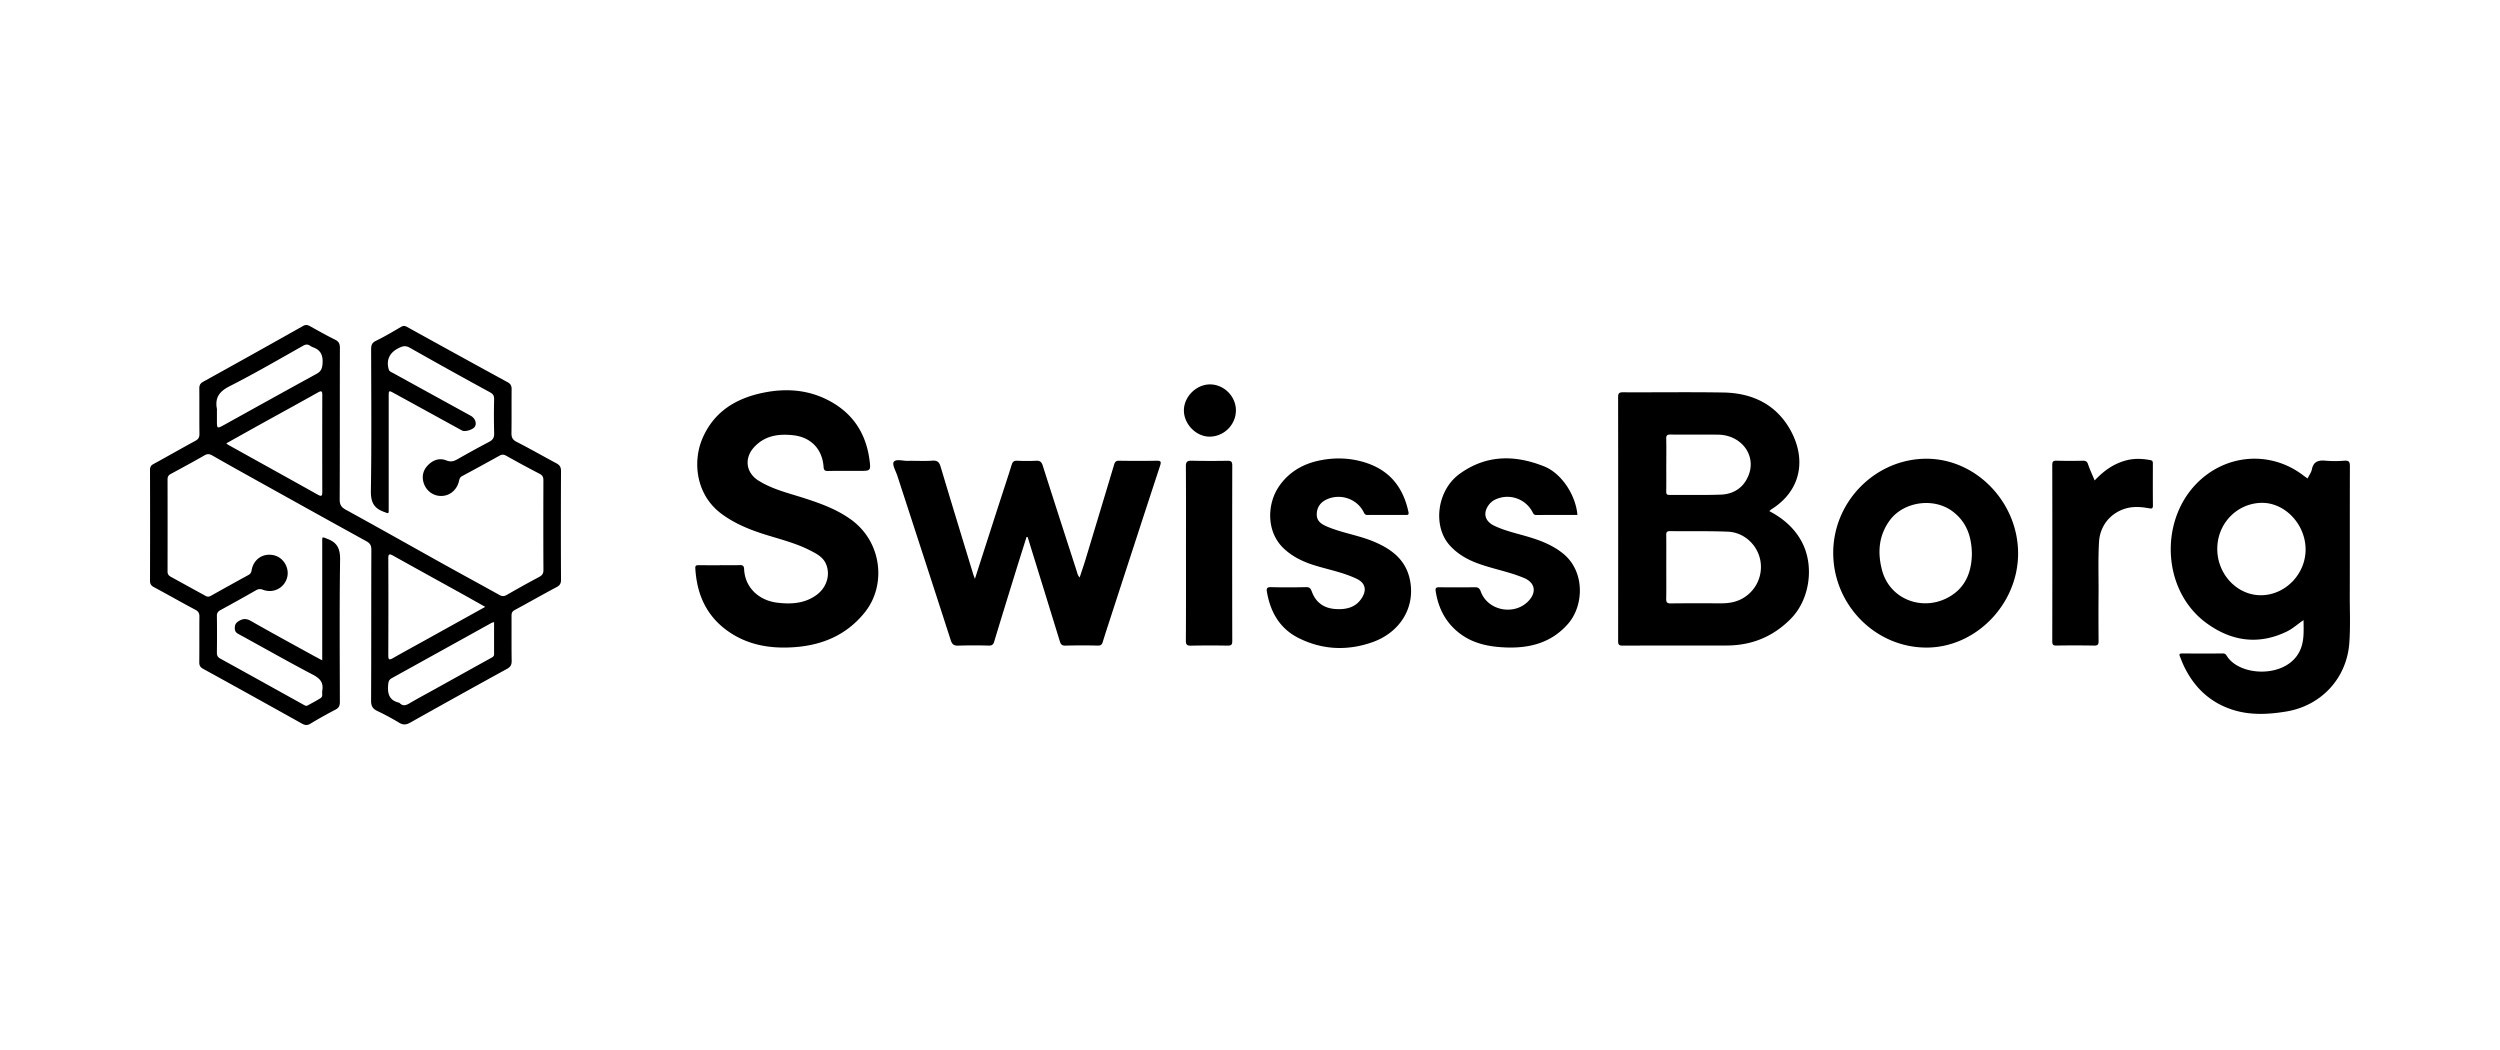 <svg xmlns="http://www.w3.org/2000/svg" width="200" height="84" fill="none" viewBox="0 0 200 84">
  <path fill="#000" d="M25.778 52.822v-9.454c0-.475-.016-.421.435-.25.793.303 1.005.813.994 1.657-.054 3.793-.027 7.588-.018 11.38 0 .301-.073.473-.36.62a38.31 38.31 0 0 0-2.013 1.129c-.234.137-.416.12-.652-.011-2.632-1.47-5.27-2.934-7.912-4.387-.23-.127-.311-.263-.31-.519.013-1.22-.001-2.44.011-3.66.004-.274-.086-.42-.332-.55-1.113-.59-2.207-1.215-3.315-1.81-.222-.12-.306-.256-.306-.516.01-2.944.009-5.891 0-8.836 0-.234.055-.372.275-.492 1.123-.61 2.23-1.249 3.353-1.857.245-.133.33-.285.327-.556-.014-1.205 0-2.41-.01-3.616-.004-.267.065-.42.317-.559 2.666-1.474 5.323-2.959 7.977-4.454.221-.126.37-.092.565.016.661.366 1.321.739 1.997 1.073.299.147.392.331.39.657-.011 4.047 0 8.094-.016 12.139 0 .415.132.617.498.817 2.598 1.425 5.178 2.883 7.767 4.325 1.502.835 3.015 1.655 4.517 2.49.222.124.384.113.608-.018a89.95 89.95 0 0 1 2.57-1.425c.23-.124.342-.264.34-.548-.014-2.396-.01-4.791-.003-7.185 0-.252-.068-.397-.306-.52a82.646 82.646 0 0 1-2.658-1.437c-.197-.111-.347-.12-.535-.017-1 .552-1.997 1.103-3.004 1.64-.229.121-.223.334-.284.524-.21.661-.765 1.078-1.43 1.064-.657-.014-1.216-.465-1.384-1.125-.138-.54.02-1.004.41-1.381.409-.392.907-.548 1.437-.333.337.136.582.07.868-.093.84-.476 1.681-.943 2.536-1.39.298-.156.422-.337.411-.687a53.09 53.09 0 0 1-.003-2.722c.005-.27-.07-.42-.319-.556a432.34 432.34 0 0 1-6.428-3.571c-.39-.222-.652-.099-.974.073-.665.353-.924.954-.706 1.666.052.17.202.21.327.277 2.07 1.142 4.145 2.281 6.217 3.42.352.192.51.582.349.867-.145.254-.794.453-1.043.315-1.813-.995-3.624-1.992-5.437-2.984-.415-.228-.42-.224-.42.254v8.97c0 .472.017.42-.419.258-.813-.304-1.02-.823-1.006-1.685.059-3.763.028-7.527.02-11.292 0-.323.05-.53.384-.692.692-.335 1.353-.733 2.02-1.12.177-.102.299-.086.477.013a1523.24 1523.24 0 0 0 8.045 4.424c.246.134.316.302.313.569-.013 1.161.005 2.32-.013 3.482-.005.35.082.55.422.722 1.071.543 2.11 1.144 3.17 1.707.267.142.374.31.372.625a941.9 941.9 0 0 0 0 8.702c0 .297-.097.444-.356.581-1.128.6-2.237 1.233-3.361 1.84-.211.114-.242.264-.242.47.006 1.19-.008 2.381.011 3.571.005.319-.077.496-.374.659a862.078 862.078 0 0 0-7.752 4.306c-.324.182-.574.19-.896-.01a19.662 19.662 0 0 0-1.722-.926c-.363-.173-.504-.39-.502-.814.02-4.03.007-8.063.021-12.094 0-.347-.109-.516-.41-.68-3.19-1.757-6.373-3.53-9.558-5.301a277.64 277.64 0 0 1-2.752-1.55c-.209-.12-.375-.155-.61-.023-.9.517-1.818 1.01-2.731 1.507-.177.096-.243.23-.243.433.005 2.454.005 4.909 0 7.364 0 .212.094.329.259.42l2.805 1.542c.149.08.276.052.417-.027.994-.558 1.99-1.11 2.991-1.658.163-.09.224-.202.254-.38.157-.901.933-1.406 1.808-1.191.768.19 1.251 1.05 1.02 1.818-.246.816-1.106 1.243-1.925.934-.204-.077-.354-.07-.538.034-.94.535-1.885 1.064-2.836 1.581-.204.111-.311.224-.308.474.015.983.013 1.965 0 2.945-.001.222.067.358.258.465 2.237 1.235 4.472 2.475 6.705 3.716.096.054.188.102.29.045.35-.193.706-.377 1.044-.592.212-.136.096-.383.132-.58.118-.65-.166-.991-.753-1.295-2.002-1.049-3.967-2.17-5.952-3.253-.213-.116-.295-.243-.291-.486.003-.247.073-.39.295-.534.352-.225.627-.234 1.005-.017 1.627.93 3.275 1.823 4.916 2.728.233.127.467.25.776.415l.002-.004Zm13.04-4.274c-.683-.383-1.325-.746-1.97-1.104-1.8-.996-3.6-1.986-5.395-2.99-.293-.162-.391-.151-.39.224.013 2.586.011 5.171 0 7.756 0 .337.074.387.363.222.785-.449 1.581-.882 2.373-1.32l5.019-2.786v-.002ZM18.1 35.468c.103.075.146.115.196.141 2.382 1.324 4.765 2.645 7.145 3.974.302.168.342.06.342-.224a1859.96 1859.96 0 0 1 0-7.763c0-.307-.061-.36-.347-.2-1.554.873-3.119 1.727-4.676 2.59-.869.482-1.734.969-2.659 1.484l-.001-.002Zm-.746-2.62v.76c0 .708-.002.704.622.359 2.44-1.352 4.881-2.709 7.331-4.049.336-.182.46-.384.493-.783.06-.678-.12-1.135-.78-1.36-.083-.029-.158-.082-.233-.129-.18-.114-.333-.102-.531.01-1.955 1.1-3.893 2.232-5.892 3.245-.831.42-1.18.926-1.01 1.816.009.042 0 .089 0 .134v-.002Zm22.171 16.919c-.1.032-.157.039-.204.066-2.66 1.474-5.32 2.95-7.981 4.422-.19.104-.256.237-.28.457-.073.71.022 1.299.843 1.497.04.01.077.045.109.074.24.21.458.15.717 0 .715-.423 1.45-.81 2.176-1.215 1.453-.807 2.905-1.616 4.359-2.42.132-.072.265-.128.263-.316-.004-.842 0-1.683 0-2.563l-.002-.002Zm102.02-8.88c1.078.574 1.965 1.313 2.56 2.39 1.066 1.922.705 4.661-.844 6.228-1.407 1.426-3.114 2.126-5.104 2.135-2.782.012-5.566-.004-8.348.01-.319 0-.358-.112-.358-.383.005-6.498.007-12.996-.002-19.494 0-.314.088-.392.395-.39 2.679.013 5.359-.028 8.037.018 2.382.041 4.322 1.015 5.441 3.169 1.157 2.227.767 4.69-1.622 6.183-.048.03-.089.075-.155.132v.002Zm-8.243 4.46c0 .848.011 1.696-.005 2.544-.005.278.052.385.359.382 1.356-.018 2.709-.008 4.064-.008.494 0 .977-.062 1.431-.264a2.888 2.888 0 0 0 1.684-3.124c-.213-1.262-1.289-2.288-2.598-2.342-1.545-.063-3.095-.027-4.641-.045-.245-.004-.299.095-.297.315.009.848.003 1.696.003 2.544v-.002Zm0-8.18c0 .714.006 1.426-.003 2.14-.002.199.034.29.264.288 1.368-.012 2.736.024 4.102-.025 1.066-.04 1.861-.59 2.24-1.597.598-1.584-.62-3.17-2.438-3.2-1.279-.019-2.557.006-3.836-.01-.293-.004-.339.1-.332.356.016.683.005 1.367.005 2.05l-.002-.002Zm51.304 1.112c.131-.269.293-.483.342-.721.127-.637.518-.757 1.094-.703a9.324 9.324 0 0 0 1.516 0c.376-.027.435.121.433.454-.011 3.42 0 6.842-.009 10.262-.004 1.294.059 2.587-.038 3.88-.209 2.815-2.244 5.007-5.044 5.47-1.421.235-2.846.31-4.235-.123-1.826-.567-3.115-1.777-3.939-3.489-.129-.265-.231-.544-.342-.816-.06-.148-.012-.215.156-.215 1.101.004 2.203.008 3.304-.001.193 0 .256.129.334.247 1.098 1.64 4.783 1.714 5.808-.455.365-.77.306-1.59.297-2.458-.467.308-.848.674-1.325.905-2.294 1.117-4.47.775-6.451-.676-3.492-2.559-3.771-8.019-.844-11.09 2.32-2.436 5.954-2.743 8.603-.715.106.08.217.156.34.246v-.002Zm-.159 5.6c-.046-2.018-1.731-3.725-3.597-3.65-1.983.08-3.512 1.742-3.467 3.771.044 2.022 1.663 3.666 3.563 3.618 1.944-.048 3.548-1.762 3.501-3.741v.002ZM57.581 45.213c.537 0 1.073.015 1.608-.005.259-.009.33.091.341.33.064 1.393 1.094 2.491 2.675 2.68 1.083.128 2.169.069 3.11-.616.836-.608 1.142-1.644.75-2.514-.238-.528-.72-.776-1.189-1.02-1.139-.596-2.382-.905-3.6-1.284-1.26-.392-2.472-.877-3.552-1.675-2.067-1.53-2.312-4.169-1.543-5.999.925-2.199 2.743-3.276 4.97-3.71 1.674-.328 3.342-.237 4.921.526 2.047.987 3.188 2.628 3.487 4.859.118.884.088.887-.808.887-.834 0-1.669-.012-2.502.007-.273.008-.347-.077-.364-.341-.1-1.425-1.029-2.374-2.45-2.521-1.151-.12-2.222.025-3.075.923-.842.887-.707 2.068.33 2.716 1.136.708 2.434 1.002 3.686 1.408 1.298.42 2.569.884 3.69 1.689 2.507 1.798 2.855 5.265 1.126 7.426-1.44 1.8-3.36 2.623-5.592 2.791-1.97.15-3.854-.159-5.488-1.368-1.656-1.226-2.372-2.936-2.487-4.945-.012-.212.082-.245.261-.242.565.007 1.132.004 1.697.004l-.002-.006Zm24.543-2.256c-.286.907-.574 1.814-.856 2.723-.583 1.888-1.168 3.775-1.738 5.668-.073.245-.199.302-.44.299a41.713 41.713 0 0 0-2.412.003c-.358.015-.51-.093-.62-.438-1.415-4.387-2.845-8.767-4.27-13.15-.123-.377-.431-.895-.29-1.107.174-.262.737-.075 1.13-.086.655-.016 1.313.03 1.965-.016.42-.03.554.141.662.502.858 2.868 1.734 5.73 2.607 8.595.03.099.071.194.132.356.654-2.032 1.287-4.005 1.924-5.975.34-1.052.692-2.1 1.019-3.156.075-.242.184-.324.436-.315.506.02 1.014.025 1.518 0 .31-.016.435.096.528.388.894 2.809 1.802 5.614 2.71 8.418.054.164.072.347.245.531.167-.512.331-.984.476-1.463a2856.71 2856.71 0 0 0 2.285-7.583c.063-.209.159-.298.4-.293a83.32 83.32 0 0 0 2.992 0c.348-.005.384.079.279.404-1.363 4.146-2.71 8.296-4.06 12.447-.176.548-.358 1.093-.523 1.644-.064.217-.165.3-.402.294a50.059 50.059 0 0 0-2.591.003c-.327.011-.386-.159-.46-.399-.752-2.45-1.51-4.9-2.269-7.35l-.286-.933a1.625 1.625 0 0 0-.093-.01h.002Zm79.324 1.312c.004 4.06-3.379 7.537-7.33 7.537-4.08 0-7.444-3.406-7.46-7.553-.016-4.119 3.371-7.55 7.456-7.554 3.964-.005 7.331 3.47 7.334 7.572v-.002Zm-3.697.018c-.03-1.403-.438-2.537-1.536-3.37-1.509-1.142-3.941-.8-5.049.732-.873 1.208-.969 2.545-.612 3.933.594 2.306 3.065 3.265 5.078 2.324 1.559-.73 2.101-2.077 2.119-3.621v.002Zm-46.857-3.09c-.492 0-.984-.004-1.474.001-.162.002-.234-.037-.318-.209-.525-1.079-1.856-1.537-2.955-1.041-.506.229-.791.626-.807 1.177-.016.567.376.812.844 1.01 1.209.509 2.521.69 3.726 1.196 1.388.583 2.532 1.424 2.874 3.011.486 2.261-.803 4.269-3.008 5.04-1.988.696-3.987.612-5.882-.336-1.499-.75-2.264-2.067-2.539-3.691-.045-.261-.013-.392.316-.383.937.025 1.876.021 2.813 0 .275-.005.368.095.456.34.316.885.972 1.352 1.906 1.411.874.054 1.657-.125 2.144-.957.361-.619.198-1.148-.444-1.456-1.107-.532-2.314-.743-3.472-1.111-.871-.277-1.674-.673-2.35-1.299-1.439-1.333-1.38-3.587-.386-5.018.773-1.113 1.883-1.76 3.181-2.035 1.327-.282 2.666-.221 3.95.242 1.816.655 2.814 2.013 3.206 3.866.048.224-.038.245-.22.243-.521-.007-1.043-.001-1.563-.001h.002Zm15.299 0c-1.101 0-2.201-.004-3.301.003-.2 0-.236-.134-.307-.263a2.265 2.265 0 0 0-2.94-.984c-.3.138-.514.354-.665.63-.332.608-.103 1.16.56 1.476.905.433 1.883.63 2.834.92.953.291 1.858.654 2.655 1.291 1.779 1.42 1.7 4.16.42 5.629-1.335 1.53-3.08 1.975-5.011 1.896-1.29-.052-2.543-.291-3.612-1.087-1.143-.85-1.754-2.015-1.971-3.409-.042-.279.056-.32.299-.318.937.01 1.876.014 2.813-.002.28-.005.396.077.498.352.585 1.59 2.816 1.95 3.904.648.572-.685.379-1.392-.438-1.737-1.195-.503-2.479-.721-3.689-1.163-.857-.313-1.634-.755-2.257-1.442-1.396-1.544-1.028-4.416.785-5.729 2.139-1.547 4.431-1.526 6.761-.597 1.405.56 2.533 2.31 2.662 3.886Zm41.379-2.761c.737-.782 1.533-1.347 2.523-1.606.646-.169 1.289-.142 1.938-.02.188.036.195.145.195.284 0 1.115-.009 2.23.006 3.344.003.304-.165.249-.338.218-.633-.109-1.261-.159-1.892.038-1.198.374-2.004 1.386-2.081 2.642-.084 1.396-.029 2.793-.039 4.189a222.79 222.79 0 0 0 .003 3.746c.004.283-.059.381-.365.376a83.192 83.192 0 0 0-2.989-.002c-.267.004-.352-.059-.352-.342.009-4.698.009-9.394 0-14.092 0-.265.053-.364.339-.355a43.16 43.16 0 0 0 2.098.002c.221-.003.343.041.422.274.146.43.341.844.531 1.3l.001.004Zm-72.694 5.842c0-2.321.01-4.642-.009-6.962-.003-.381.117-.467.476-.458a72.47 72.47 0 0 0 2.859.004c.286-.004.377.075.377.375-.01 4.686-.01 9.372 0 14.057 0 .319-.118.358-.386.355a78.512 78.512 0 0 0-2.904.003c-.327.007-.425-.068-.422-.411.016-2.32.01-4.641.01-6.962v-.002Zm3.993-11.461c.009 1.14-.924 2.091-2.074 2.114-1.073.022-2.069-.966-2.085-2.07-.018-1.104.978-2.109 2.088-2.109 1.113 0 2.064.948 2.073 2.065h-.002Z"/>
</svg>
